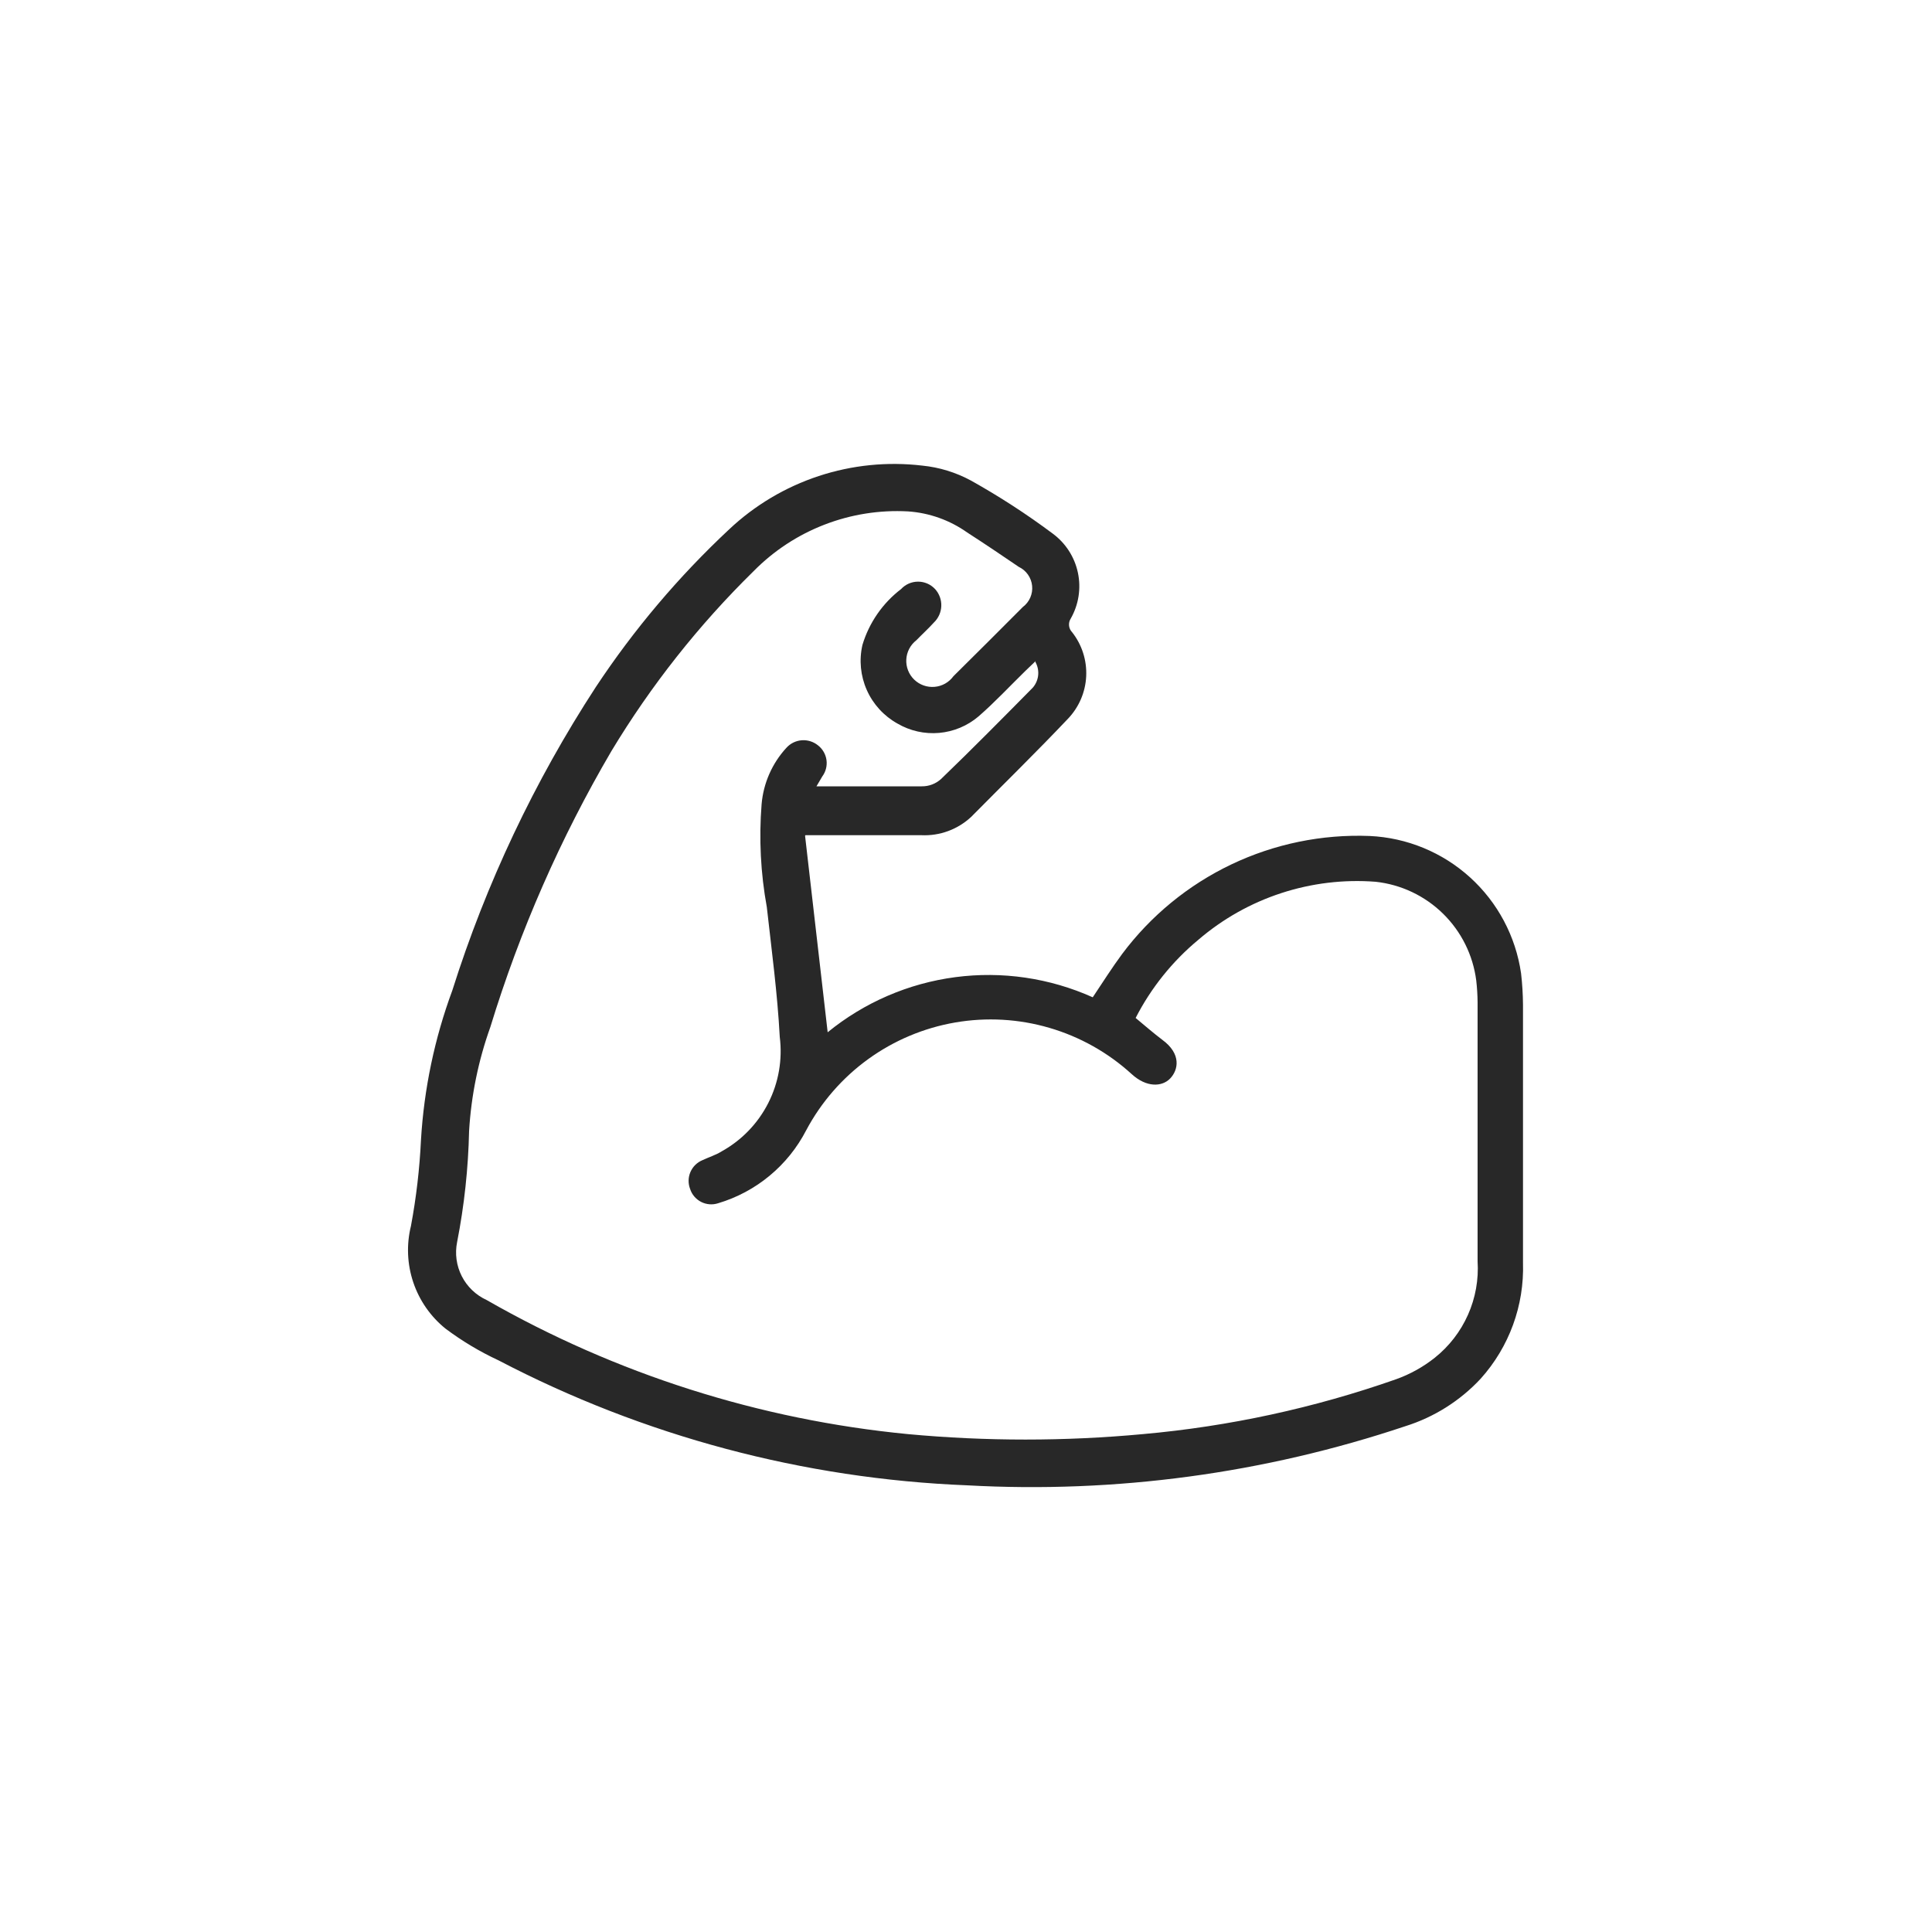 <svg width="100" height="100" viewBox="0 0 100 100" fill="none" xmlns="http://www.w3.org/2000/svg">
<path d="M41.67 43.26L42.84 53.43C44.733 51.885 47.02 50.898 49.443 50.578C51.866 50.258 54.33 50.619 56.56 51.62C57.07 50.86 57.56 50.08 58.08 49.38C59.559 47.4 61.499 45.809 63.73 44.744C65.962 43.68 68.419 43.174 70.89 43.27C72.82 43.358 74.659 44.115 76.09 45.413C77.521 46.711 78.454 48.468 78.73 50.38C78.793 50.921 78.826 51.465 78.83 52.01C78.83 56.46 78.83 60.91 78.83 65.36C78.901 67.568 78.116 69.718 76.64 71.36C75.575 72.505 74.231 73.353 72.74 73.82C65.441 76.266 57.745 77.305 50.06 76.88C41.594 76.544 33.308 74.334 25.8 70.41C24.832 69.96 23.914 69.41 23.06 68.77C22.287 68.147 21.709 67.316 21.392 66.376C21.075 65.435 21.032 64.424 21.27 63.46C21.545 61.987 21.719 60.497 21.79 59C21.947 56.358 22.492 53.753 23.41 51.27C25.163 45.721 27.663 40.436 30.84 35.56C32.812 32.58 35.128 29.841 37.74 27.4C39.064 26.153 40.646 25.211 42.373 24.641C44.101 24.071 45.933 23.886 47.74 24.1C48.619 24.188 49.472 24.45 50.25 24.87C51.722 25.692 53.139 26.61 54.49 27.62C55.157 28.112 55.621 28.832 55.792 29.643C55.964 30.454 55.831 31.3 55.42 32.02C55.351 32.128 55.321 32.255 55.334 32.382C55.346 32.509 55.401 32.628 55.49 32.72C56.002 33.369 56.261 34.181 56.221 35.006C56.181 35.832 55.843 36.615 55.27 37.21C53.63 38.94 51.92 40.61 50.27 42.28C49.925 42.602 49.519 42.853 49.076 43.016C48.633 43.179 48.161 43.252 47.69 43.23H41.69L41.67 43.26ZM53.56 34.26L53.08 34.72C52.27 35.51 51.5 36.34 50.65 37.08C50.075 37.57 49.361 37.869 48.609 37.935C47.856 38.001 47.102 37.832 46.45 37.45C45.748 37.059 45.192 36.451 44.866 35.717C44.539 34.983 44.46 34.163 44.64 33.38C44.986 32.23 45.686 31.219 46.64 30.49C46.752 30.369 46.888 30.272 47.039 30.206C47.191 30.14 47.354 30.106 47.52 30.106C47.685 30.106 47.848 30.14 48 30.206C48.151 30.272 48.287 30.369 48.4 30.49C48.617 30.729 48.733 31.044 48.721 31.367C48.71 31.691 48.573 31.997 48.34 32.22C48.05 32.54 47.73 32.83 47.43 33.14C47.277 33.259 47.151 33.409 47.062 33.58C46.972 33.751 46.92 33.94 46.91 34.133C46.899 34.326 46.93 34.519 47.001 34.699C47.071 34.879 47.179 35.041 47.318 35.176C47.457 35.31 47.623 35.414 47.805 35.478C47.987 35.543 48.181 35.568 48.374 35.551C48.567 35.535 48.753 35.477 48.922 35.382C49.09 35.287 49.236 35.157 49.35 35C50.55 33.813 51.746 32.62 52.94 31.42C53.108 31.294 53.241 31.127 53.326 30.934C53.41 30.741 53.444 30.53 53.422 30.321C53.401 30.111 53.326 29.911 53.205 29.739C53.084 29.567 52.92 29.43 52.73 29.34C51.85 28.74 50.96 28.14 50.06 27.56C49.159 26.922 48.1 26.545 47 26.47C45.523 26.389 44.045 26.624 42.666 27.159C41.286 27.693 40.037 28.515 39 29.57C36.168 32.349 33.699 35.474 31.65 38.87C29.011 43.373 26.907 48.169 25.38 53.16C24.759 54.892 24.389 56.704 24.28 58.54C24.238 60.471 24.031 62.395 23.66 64.29C23.539 64.889 23.624 65.512 23.902 66.057C24.18 66.601 24.634 67.036 25.19 67.29C31.886 71.122 39.32 73.487 47 74.23C51.041 74.605 55.108 74.605 59.15 74.23C63.621 73.832 68.025 72.878 72.26 71.39C72.983 71.132 73.658 70.757 74.26 70.28C75.005 69.687 75.596 68.923 75.983 68.052C76.37 67.182 76.54 66.231 76.48 65.28C76.48 60.81 76.48 56.34 76.48 51.87C76.476 51.496 76.453 51.122 76.41 50.75C76.242 49.437 75.637 48.218 74.691 47.291C73.746 46.364 72.516 45.782 71.2 45.64C69.549 45.513 67.889 45.713 66.316 46.228C64.743 46.742 63.286 47.562 62.03 48.64C60.683 49.756 59.578 51.134 58.78 52.69C59.26 53.09 59.7 53.47 60.16 53.82C61.16 54.55 60.99 55.38 60.57 55.82C60.15 56.26 59.34 56.3 58.57 55.59C57.351 54.479 55.895 53.662 54.312 53.2C52.73 52.737 51.062 52.643 49.437 52.924C47.813 53.205 46.274 53.853 44.938 54.819C43.602 55.786 42.505 57.045 41.73 58.5C41.263 59.405 40.619 60.206 39.835 60.855C39.052 61.505 38.145 61.989 37.17 62.28C37.026 62.327 36.874 62.345 36.723 62.333C36.573 62.321 36.426 62.28 36.291 62.211C36.156 62.142 36.037 62.047 35.938 61.932C35.84 61.817 35.766 61.684 35.72 61.54C35.611 61.257 35.616 60.943 35.736 60.665C35.856 60.386 36.079 60.166 36.36 60.05C36.7 59.89 37.06 59.78 37.36 59.59C38.394 59.016 39.232 58.145 39.767 57.09C40.302 56.035 40.508 54.844 40.36 53.67C40.24 51.42 39.94 49.19 39.69 46.95C39.37 45.196 39.279 43.408 39.42 41.63C39.512 40.537 39.966 39.506 40.71 38.7C40.915 38.476 41.198 38.338 41.501 38.316C41.804 38.294 42.104 38.388 42.34 38.58C42.58 38.766 42.737 39.039 42.779 39.34C42.82 39.641 42.741 39.946 42.56 40.19L42.26 40.7C44.15 40.7 45.93 40.7 47.71 40.7C48.079 40.705 48.436 40.569 48.71 40.32C50.32 38.77 51.89 37.18 53.46 35.59C53.622 35.401 53.72 35.165 53.738 34.917C53.756 34.668 53.693 34.42 53.56 34.21V34.26Z" fill="#282828"/>
</svg>

